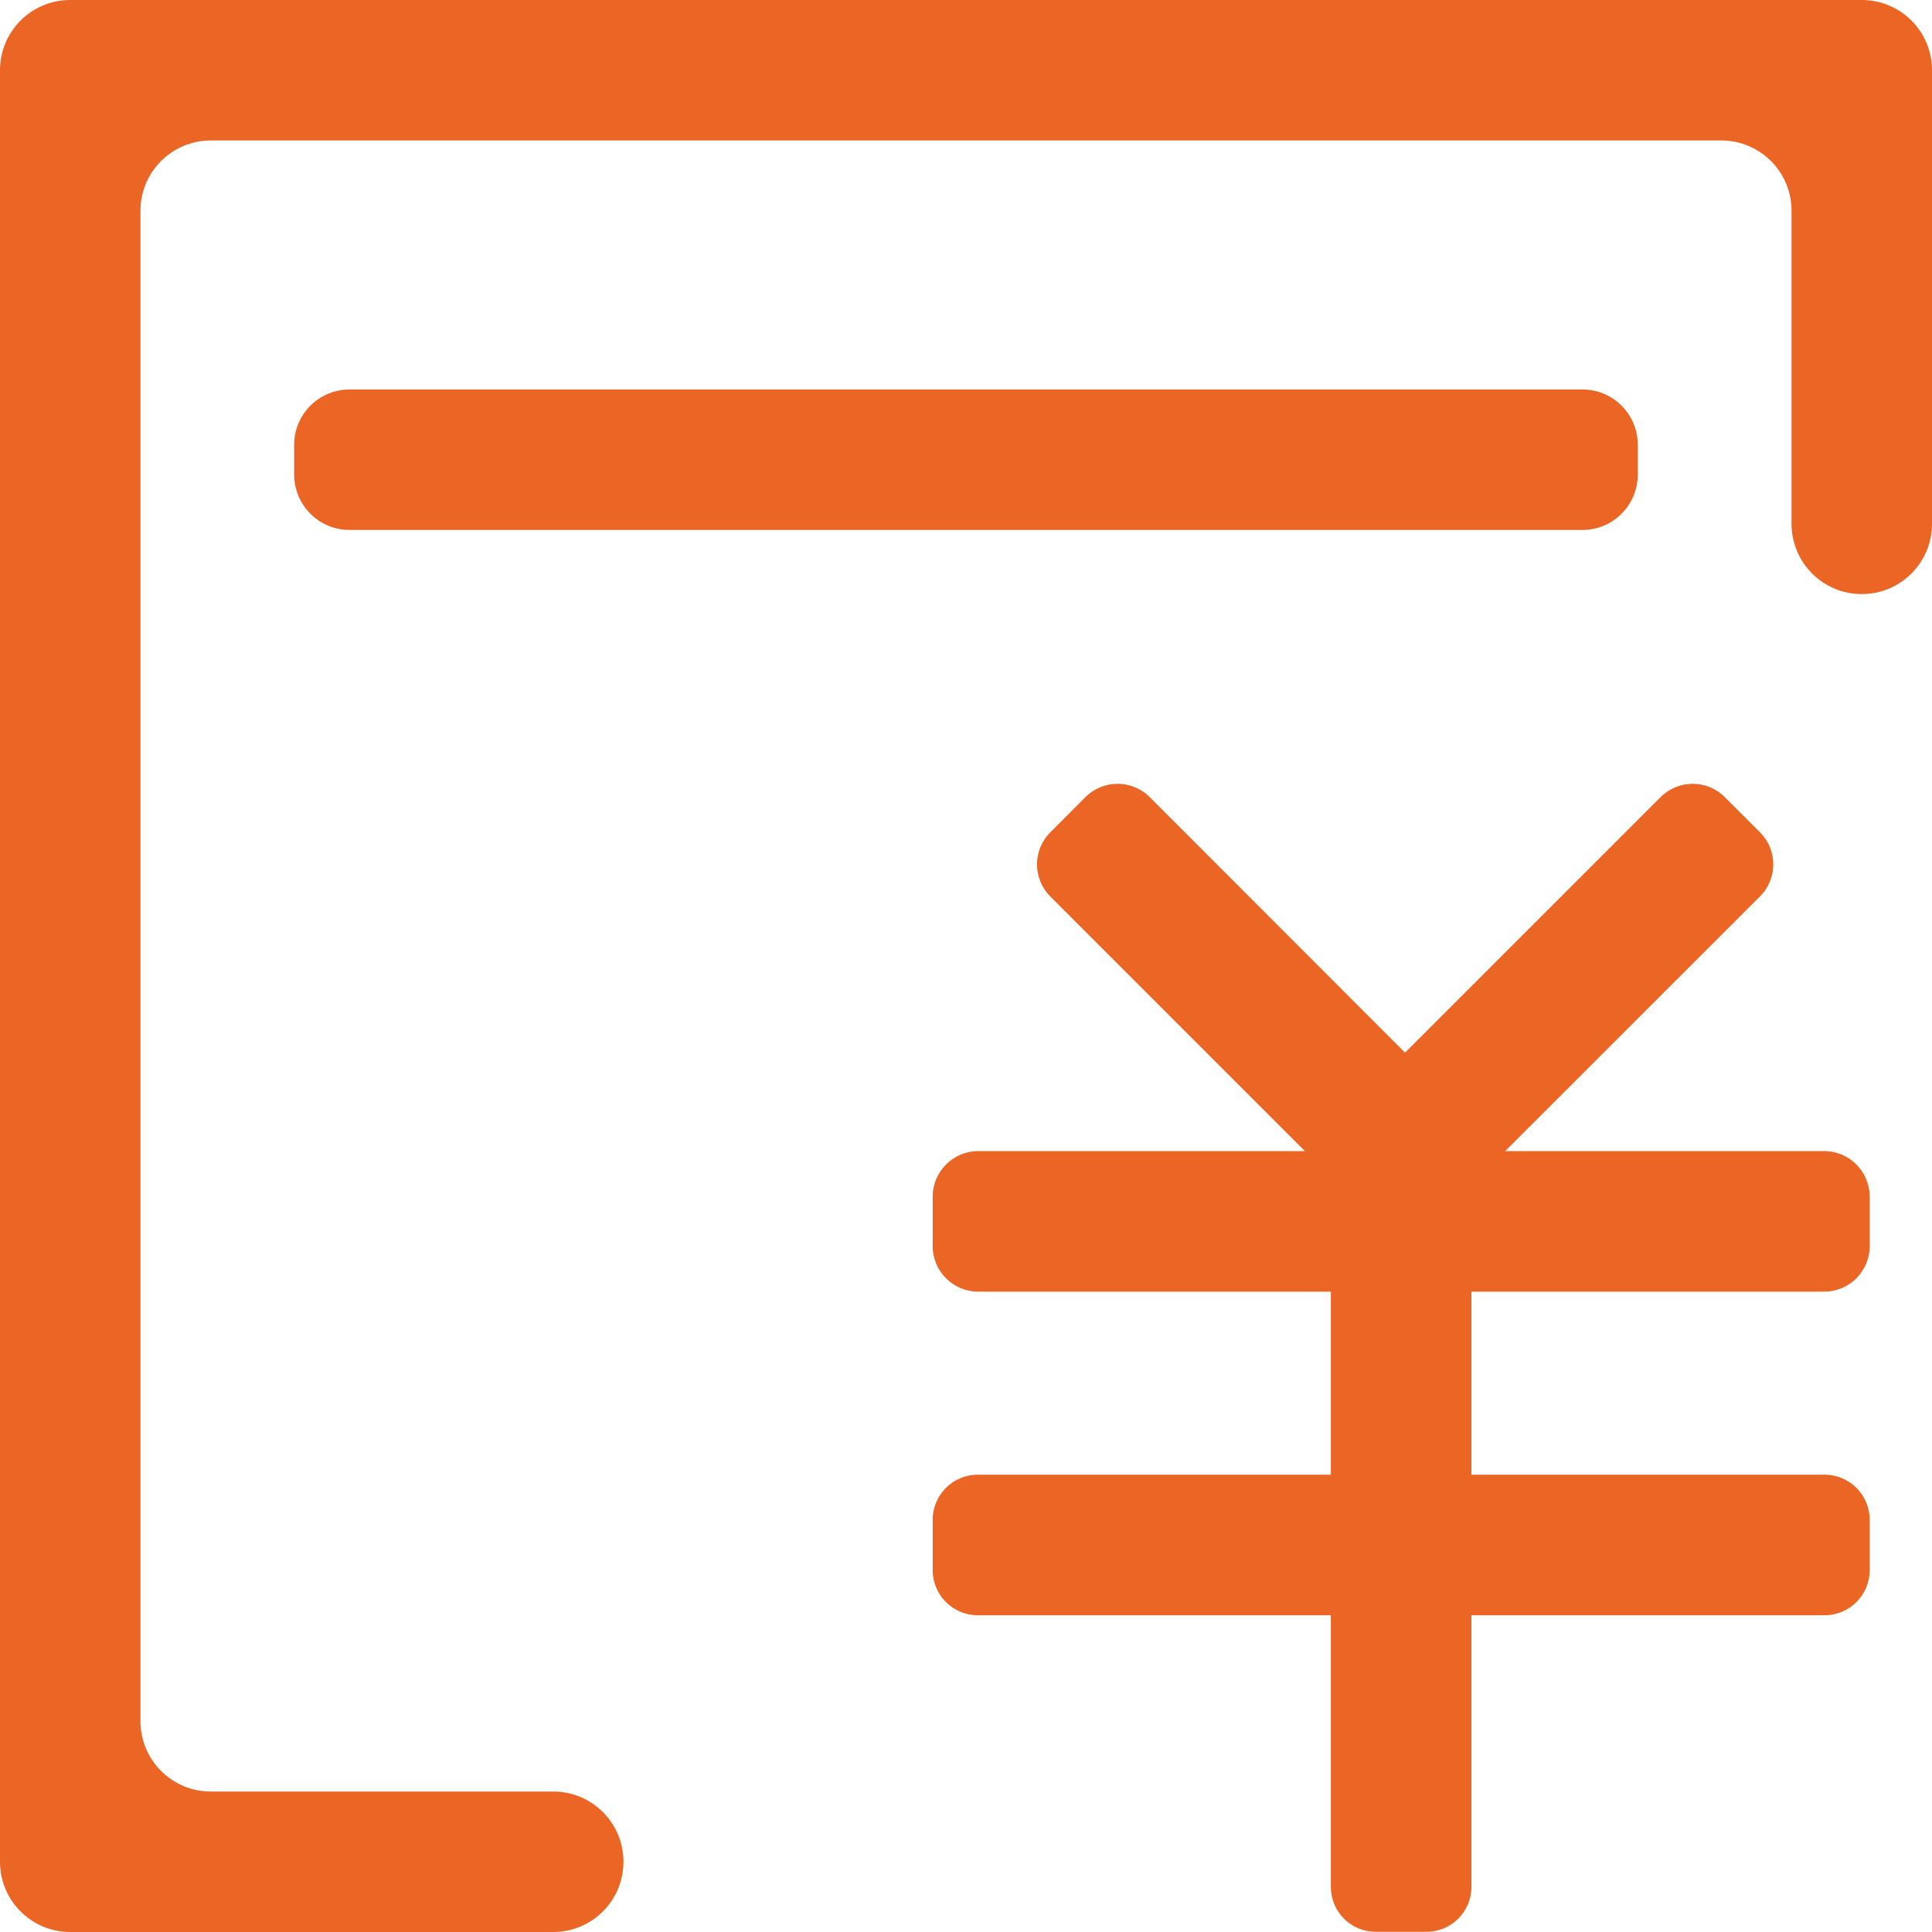<?xml version="1.0" encoding="UTF-8"?>
<svg width="20px" height="20px" viewBox="0 0 20 20" version="1.1" xmlns="http://www.w3.org/2000/svg" xmlns:xlink="http://www.w3.org/1999/xlink">
    <title>saas模式</title>
    <g id="页面-1" stroke="none" stroke-width="1" fill="none" fill-rule="evenodd">
        <g id="画板" transform="translate(-191, -37)" fill="#EB6524">
            <g id="saas模式" transform="translate(191, 37)">
                <path d="M19.273,6.15 C18.871,6.15 18.546,5.824 18.546,5.423 L18.546,2.181 C18.546,1.78 18.22,1.454 17.818,1.454 L2.182,1.454 C1.78,1.454 1.454,1.78 1.454,2.181 L1.454,17.818 C1.454,18.22 1.78,18.546 2.182,18.546 L5.727,18.546 C6.129,18.546 6.454,18.871 6.454,19.273 C6.454,19.675 6.129,20 5.727,20 L0.727,20 C0.325,20 0,19.675 0,19.273 L0,0.727 C0,0.325 0.325,0 0.727,0 L19.273,0 C19.675,0 20,0.325 20,0.727 L20,5.423 C20,5.824 19.675,6.15 19.273,6.15 Z M3.618,5.486 C3.302,5.486 3.045,5.229 3.045,4.912 L3.045,4.605 C3.045,4.288 3.302,4.032 3.618,4.032 L16.382,4.032 C16.698,4.032 16.954,4.288 16.954,4.605 L16.954,4.912 C16.954,5.229 16.698,5.486 16.382,5.486 L3.618,5.486 Z M10.127,11.916 L13.508,11.916 L10.873,9.281 C10.689,9.097 10.689,8.799 10.873,8.616 L11.236,8.252 C11.42,8.068 11.718,8.068 11.902,8.252 L14.545,10.897 L17.19,8.252 C17.374,8.068 17.672,8.068 17.855,8.252 L18.219,8.616 C18.403,8.799 18.403,9.096 18.219,9.28 L15.582,11.916 L18.884,11.916 C19.144,11.916 19.355,12.128 19.355,12.389 L19.355,12.899 C19.355,13.16 19.144,13.371 18.884,13.371 L15.232,13.371 L15.232,15.266 L18.888,15.266 C19.146,15.266 19.355,15.475 19.355,15.733 L19.355,16.254 C19.355,16.512 19.146,16.721 18.888,16.721 L15.232,16.721 L15.232,19.534 C15.232,19.791 15.023,19.998 14.766,19.998 L14.242,19.998 C13.985,19.998 13.777,19.791 13.777,19.534 L13.777,16.721 L10.122,16.721 C9.864,16.721 9.655,16.512 9.655,16.254 L9.655,15.733 C9.655,15.475 9.864,15.266 10.122,15.266 L13.777,15.266 L13.777,13.371 L10.127,13.371 C9.866,13.371 9.655,13.16 9.655,12.899 L9.655,12.389 C9.655,12.128 9.866,11.916 10.127,11.916 Z" id="形状"></path>
            </g>
        </g>
    </g>
</svg>